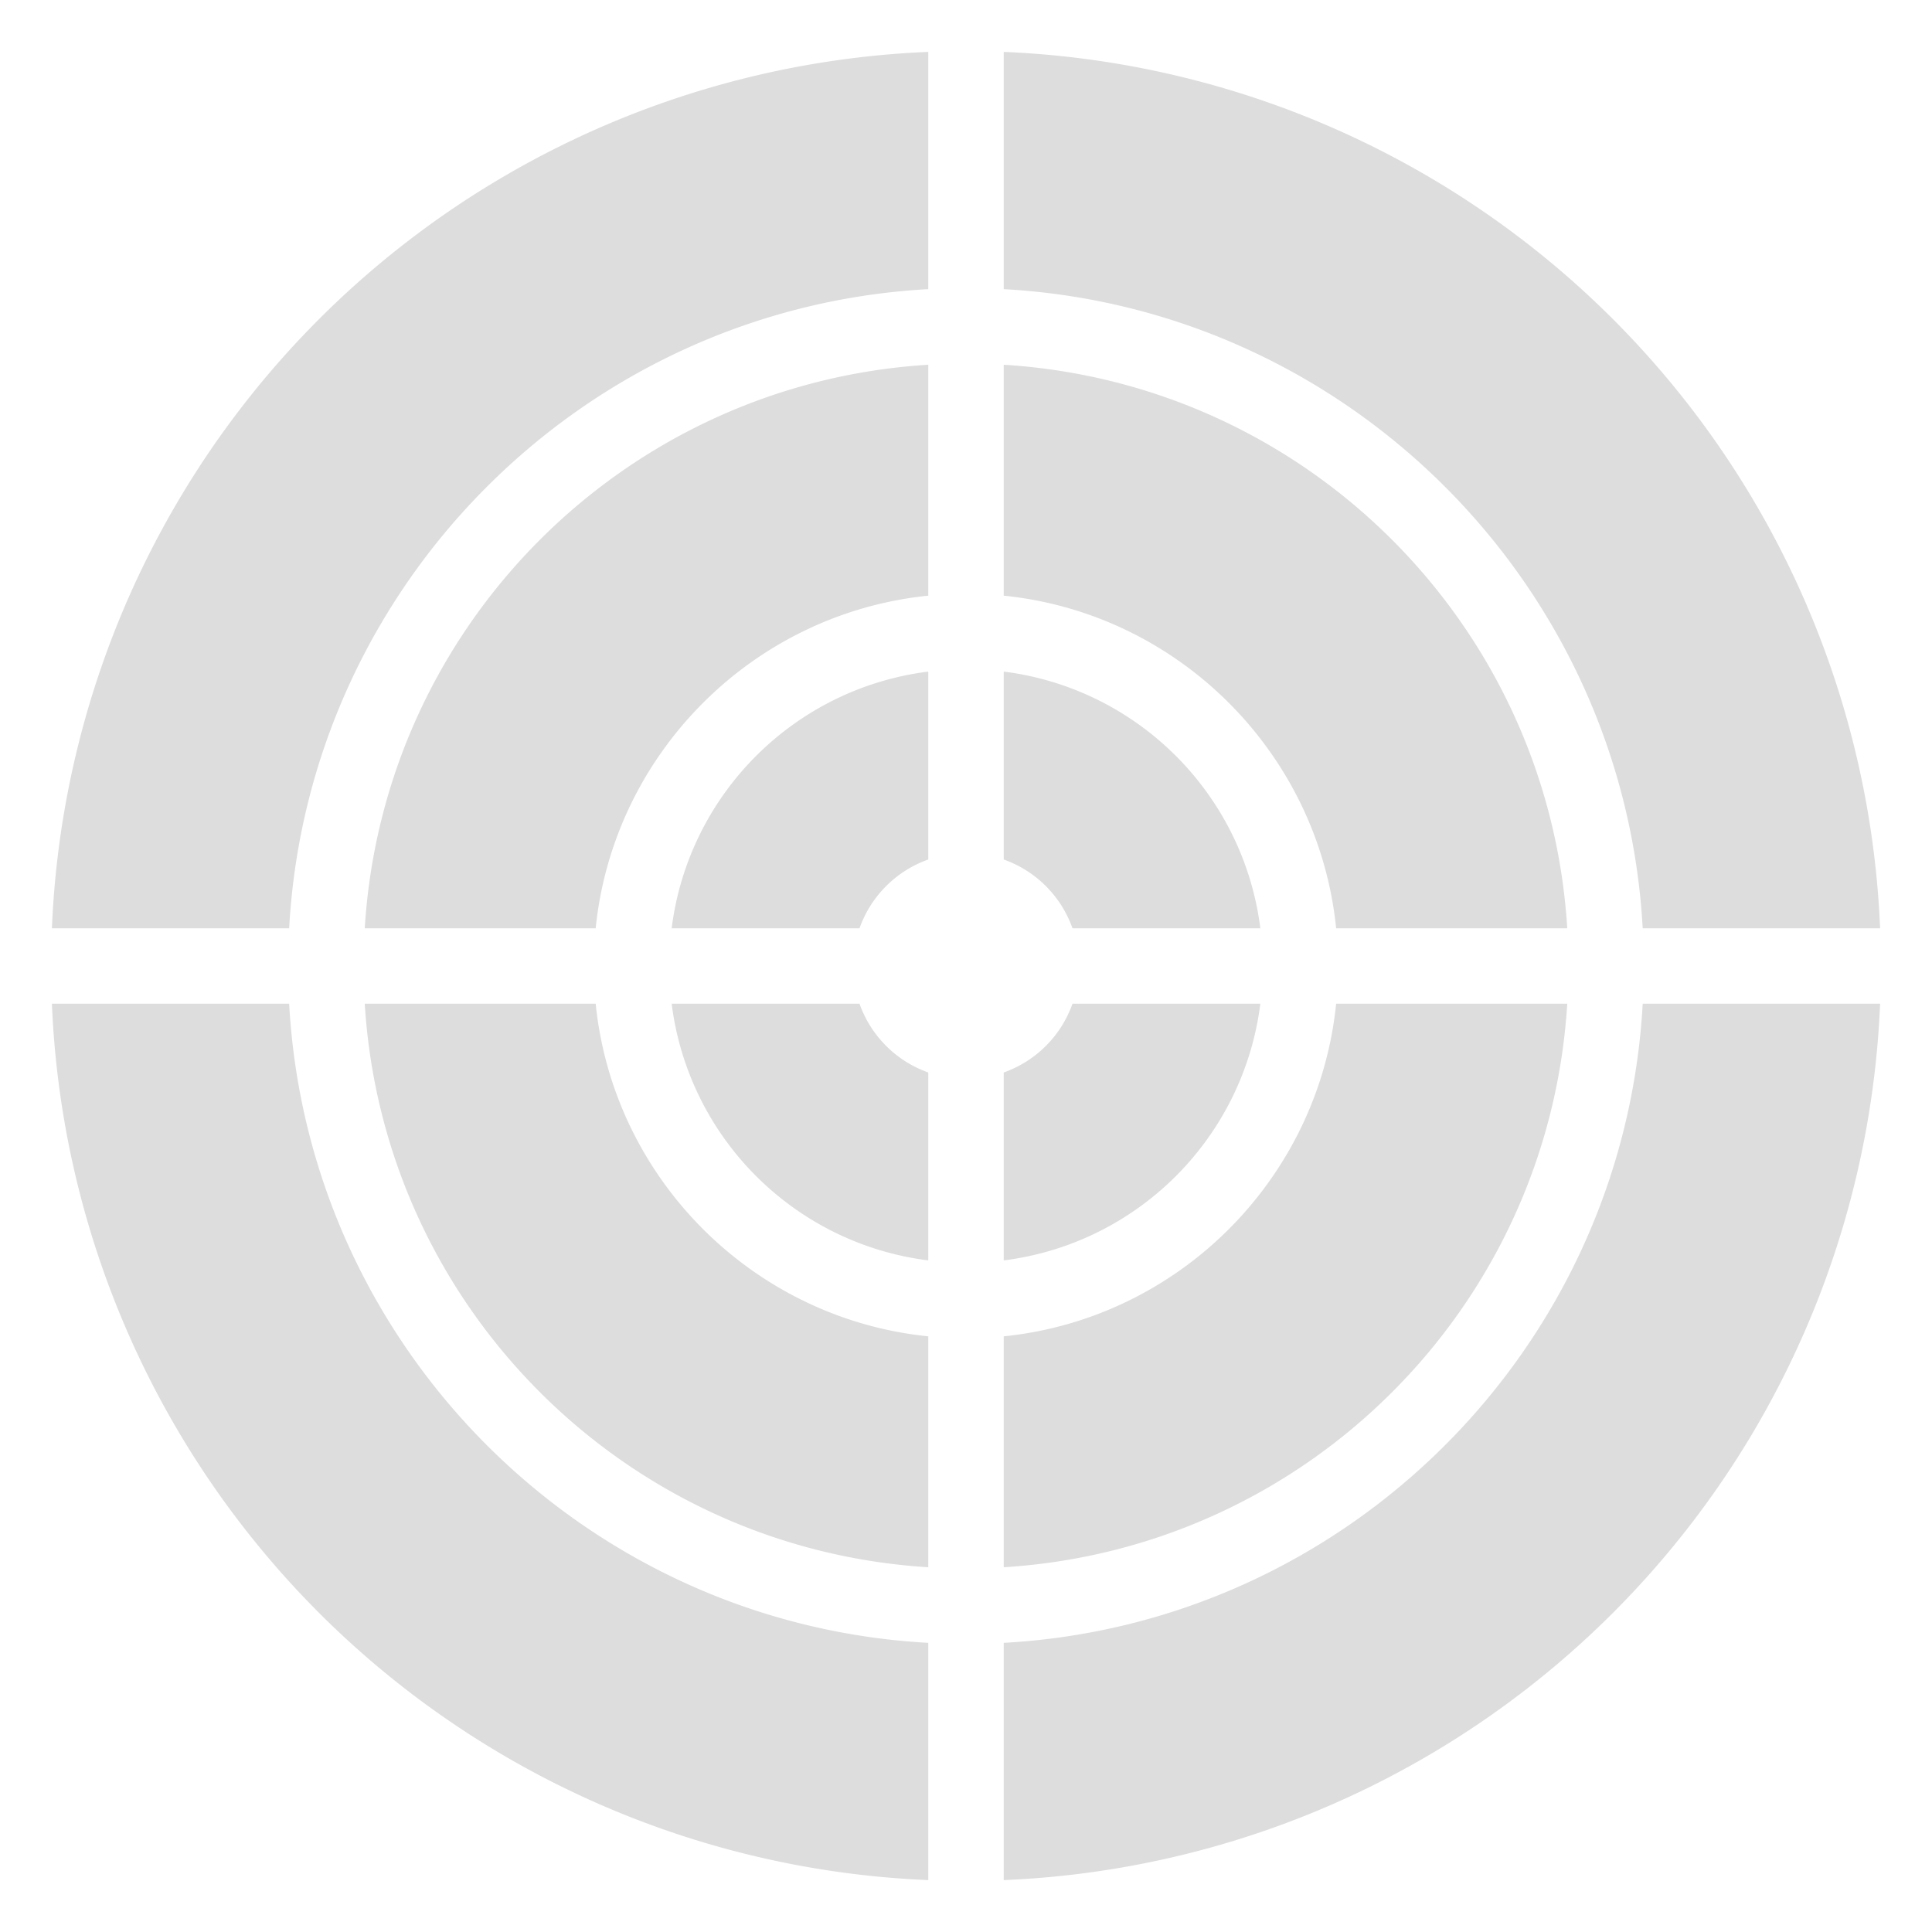 <?xml version="1.0" encoding="UTF-8" standalone="no"?>
<svg
   xmlns:dc="http://purl.org/dc/elements/1.1/"
   xmlns:cc="http://creativecommons.org/ns#"
   xmlns:rdf="http://www.w3.org/1999/02/22-rdf-syntax-ns#"
   xmlns:svg="http://www.w3.org/2000/svg"
   xmlns="http://www.w3.org/2000/svg"
   xmlns:sodipodi="http://sodipodi.sourceforge.net/DTD/sodipodi-0.dtd"
   xmlns:inkscape="http://www.inkscape.org/namespaces/inkscape"
   inkscape:version="1.0 (4035a4fb49, 2020-05-01)"
   sodipodi:docname="hpddd.svg"
   id="svg4"
   version="1.1"
   viewBox="0 0 512 512">
  <defs
     id="defs8" />
  <sodipodi:namedview
     inkscape:current-layer="svg4"
     inkscape:window-maximized="1"
     inkscape:window-y="-8"
     inkscape:window-x="-8"
     inkscape:cy="433.3949"
     inkscape:cx="670.25127"
     inkscape:zoom="0.85171832"
     showgrid="false"
     id="namedview6"
     inkscape:window-height="1017"
     inkscape:window-width="1920"
     inkscape:pageshadow="2"
     inkscape:pageopacity="0"
     guidetolerance="10"
     gridtolerance="10"
     objecttolerance="10"
     borderopacity="1"
     bordercolor="#666666"
     pagecolor="#ffffff"
     inkscape:document-rotation="0" />
  <path
     d="M 246 13.756 A 242.451 242.451 0 0 0 13.756 246 L 76.629 246 C 81.649 154.847 154.847 81.647 246 76.627 L 246 13.756 z M 266 13.756 L 266 76.627 C 357.147 81.648 430.31 154.851 435.332 246 L 498.244 246 A 242.451 242.451 0 0 0 266 13.756 z M 246 96.662 C 165.689 101.607 101.607 165.689 96.662 246 L 157.863 246 C 162.564 199.601 199.601 162.56 246 157.859 L 246 96.662 z M 266 96.662 L 266 157.859 C 312.391 162.561 349.391 199.605 354.092 246 L 415.338 246 C 410.392 165.69 346.311 101.607 266 96.662 z M 246 177.98 C 210.475 182.456 182.475 210.475 177.998 246 L 227.781 246 A 29.939 29.939 0 0 1 246 227.779 L 246 177.98 z M 266 177.98 L 266 227.781 A 29.939 29.939 0 0 1 284.219 246 L 334.002 246 C 329.525 210.476 301.525 182.455 266 177.98 z M 13.756 266 A 242.451 242.451 0 0 0 246 498.244 L 246 435.373 C 154.847 430.353 81.649 357.153 76.629 266 L 13.756 266 z M 96.662 266 C 101.607 346.311 165.689 410.393 246 415.338 L 246 354.141 C 199.601 349.44 162.564 312.399 157.863 266 L 96.662 266 z M 177.998 266 C 182.475 301.525 210.475 329.544 246 334.02 L 246 284.219 A 29.939 29.939 0 0 1 227.781 266 L 177.998 266 z M 284.219 266 A 29.939 29.939 0 0 1 266 284.221 L 266 334.02 C 301.525 329.544 329.525 301.525 334.002 266 L 284.219 266 z M 354.09 266 C 349.389 312.395 312.391 349.439 266 354.141 L 266 415.338 C 346.311 410.393 410.393 346.311 415.338 266 L 354.09 266 z M 435.332 266 C 430.31 357.149 357.147 430.352 266 435.373 L 266 498.244 A 242.451 242.451 0 0 0 498.244 266 L 435.332 266 z "
     style="fill:#dddddd;fill-opacity:1;stroke:none;stroke-width:10;stroke-linecap:round;stroke-linejoin:round;stroke-miterlimit:4;stroke-dasharray:none;stroke-dashoffset:14;stroke-opacity:1"
     id="path830" />
</svg>
